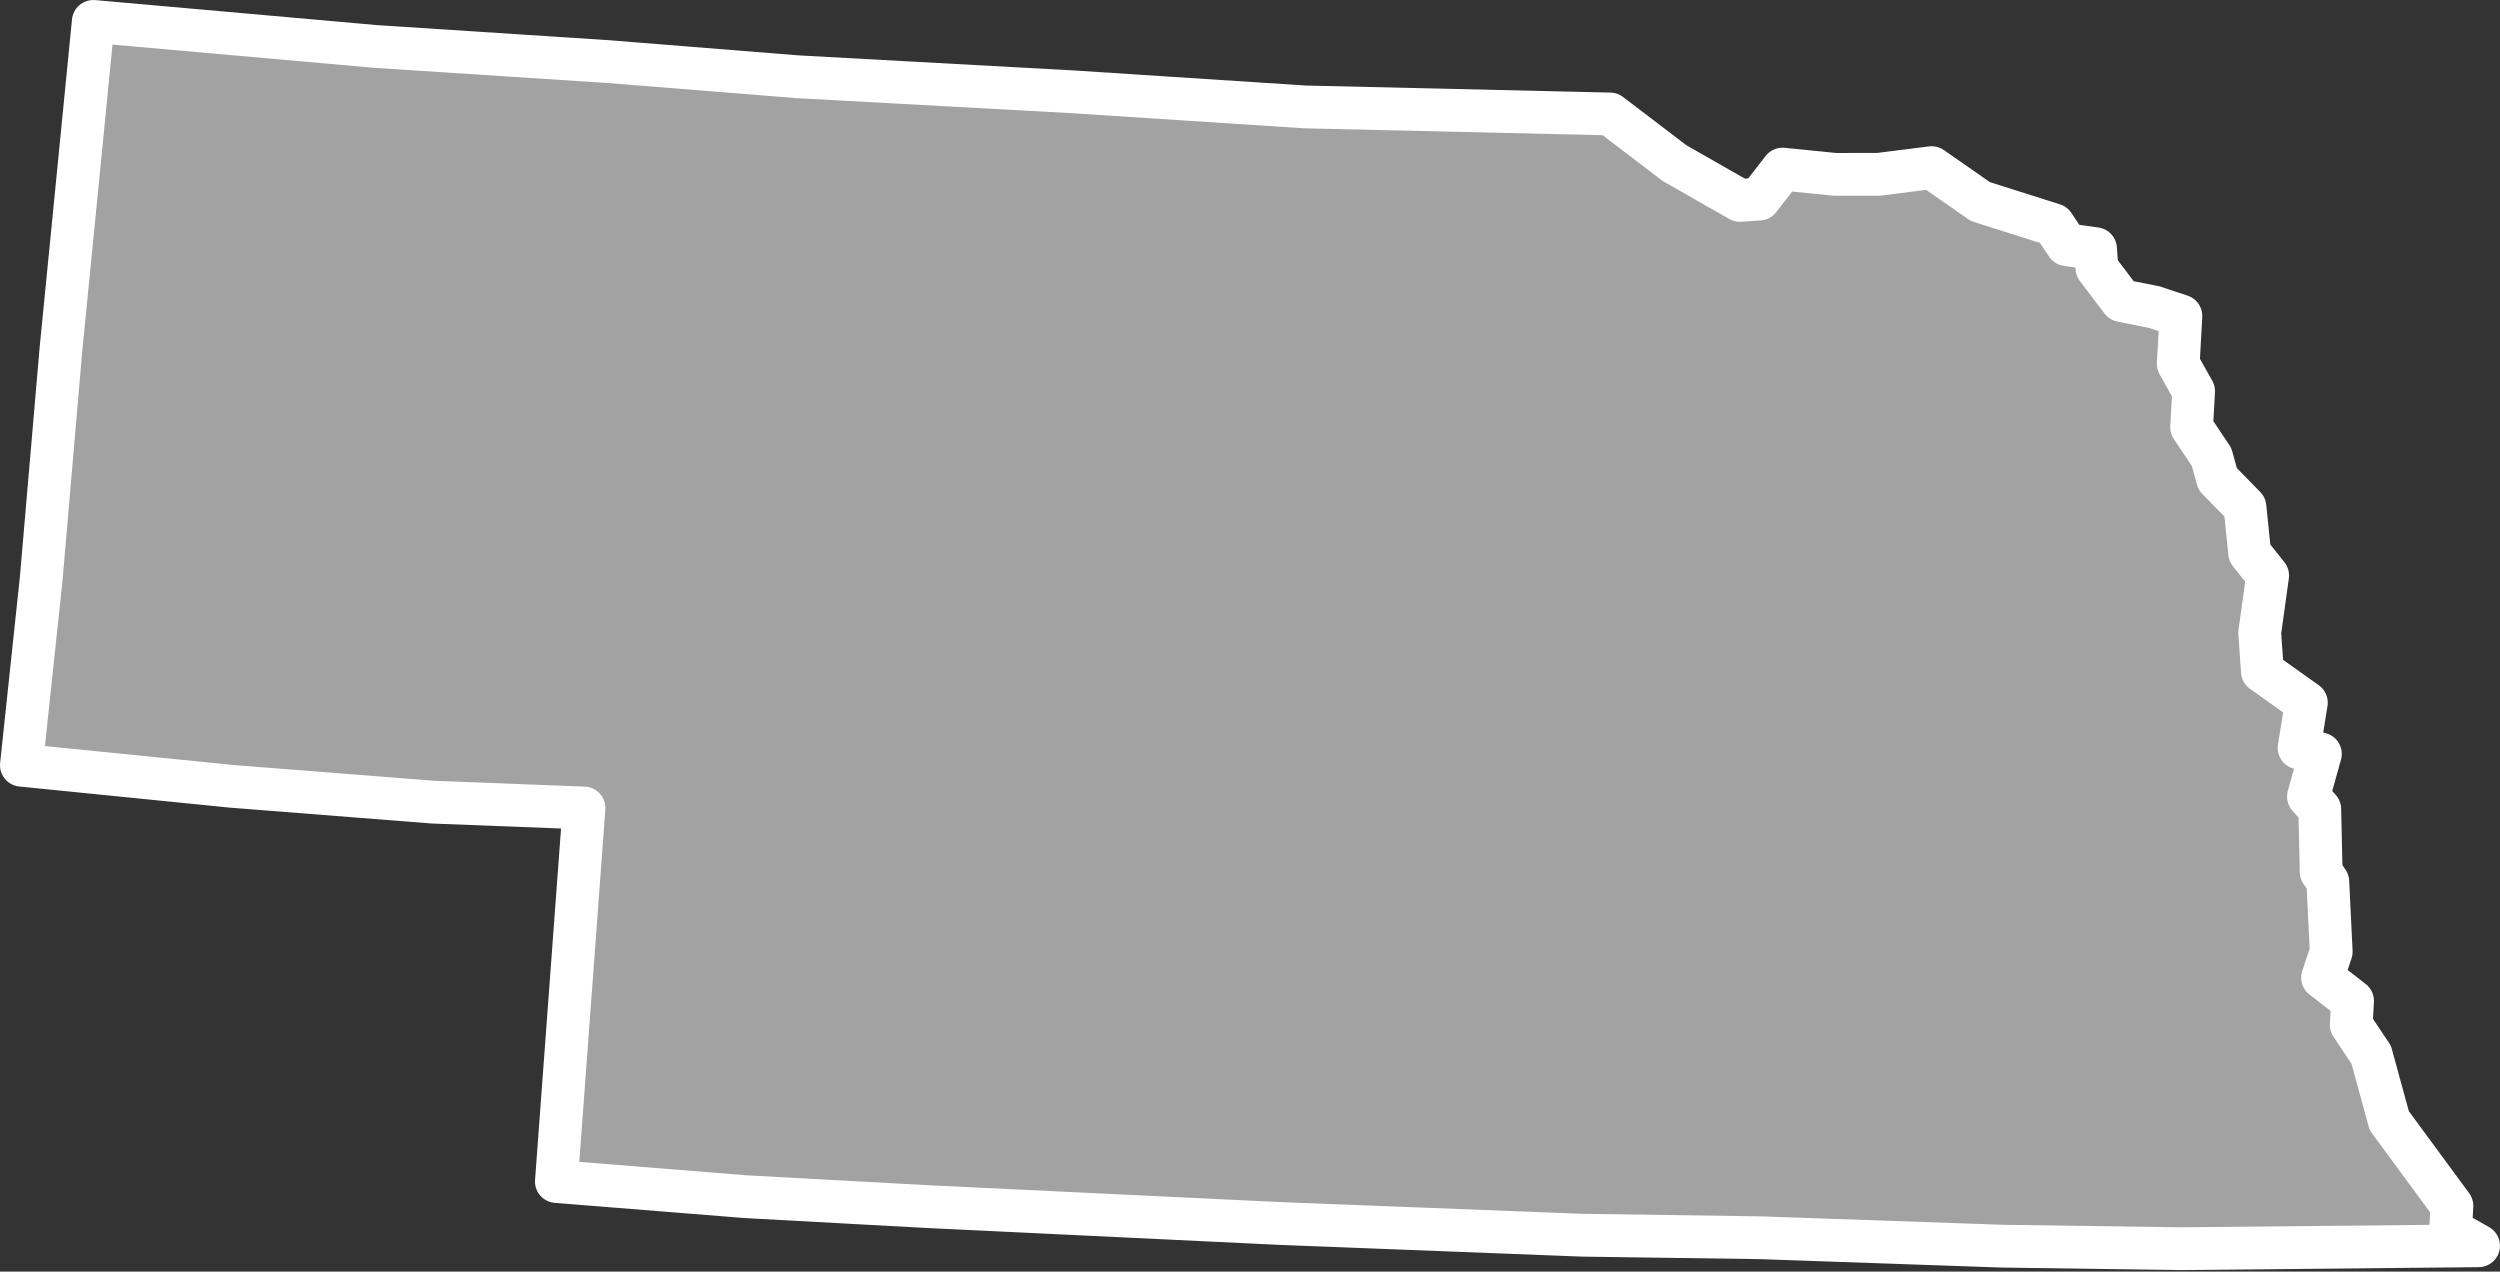 <?xml version="1.0" encoding="UTF-8" standalone="no"?><!DOCTYPE svg PUBLIC "-//W3C//DTD SVG 1.1//EN" "http://www.w3.org/Graphics/SVG/1.1/DTD/svg11.dtd"><svg fill="#a2a2a2" stroke="#fff" fill-rule="nonzero" stroke-width="20.83px" width="100%" height="100%" viewBox="0 0 1217 619" version="1.1" xmlns="http://www.w3.org/2000/svg" xmlns:xlink="http://www.w3.org/1999/xlink" xml:space="preserve" xmlnsSerif="http://www.serif.com/" style="fill-rule:evenodd;clip-rule:evenodd;stroke-linejoin:round;"><rect x="0" y="0" width="1217" height="619" fill="#333333" stroke="none"/><path id="ne1882" d="M1048.98,149.558l-16.208,-3.225l-12.008,-15.866l-0.659,-9.4l-13.941,-1.934l-6.492,-9.716l-35.658,-11.309l-23.675,-16.508l-25.925,3.267l-21.067,0.016l-25.608,-2.566l-11.334,14.591l-9.4,0.659l-31.775,-18.125l-31.458,-23.959l-148.442,-3.433l-113.116,-7.358l-134.167,-7.342l-92.083,-7.375l-113.117,-7.358l-137.425,-12.2l-15.742,159.5l-9.625,111.825l-9.641,90.758l102.425,10.283l97.883,7.692l73.575,2.85l-13.45,181.833l92.083,7.375l87.509,4.784l172.75,8.275l147.141,5.708l86.534,1.225l117.975,4.108l86.533,1.225l145.192,-1.425l-13.617,-7.766l0.642,-11.667l-30.5,-41.458l-8.775,-32.075l-9.734,-14.575l0.642,-11.667l-14.592,-11.333l4.2,-12.642l-1.65,-34.025l-3.241,-4.858l-0.675,-30.467l-5.517,-6.15l5.817,-20.75l-10.375,-2.908l3.55,-22.042l-21.4,-15.217l-1.317,-18.8l3.867,-27.875l-8.759,-11.008l-2.291,-22.358l-13.3,-13.6l-2.925,-10.692l-9.734,-14.575l0.959,-17.5l-7.467,-13.283l1.275,-23.334l-12.642,-4.2l-0.025,-0.05Z"/></svg>
